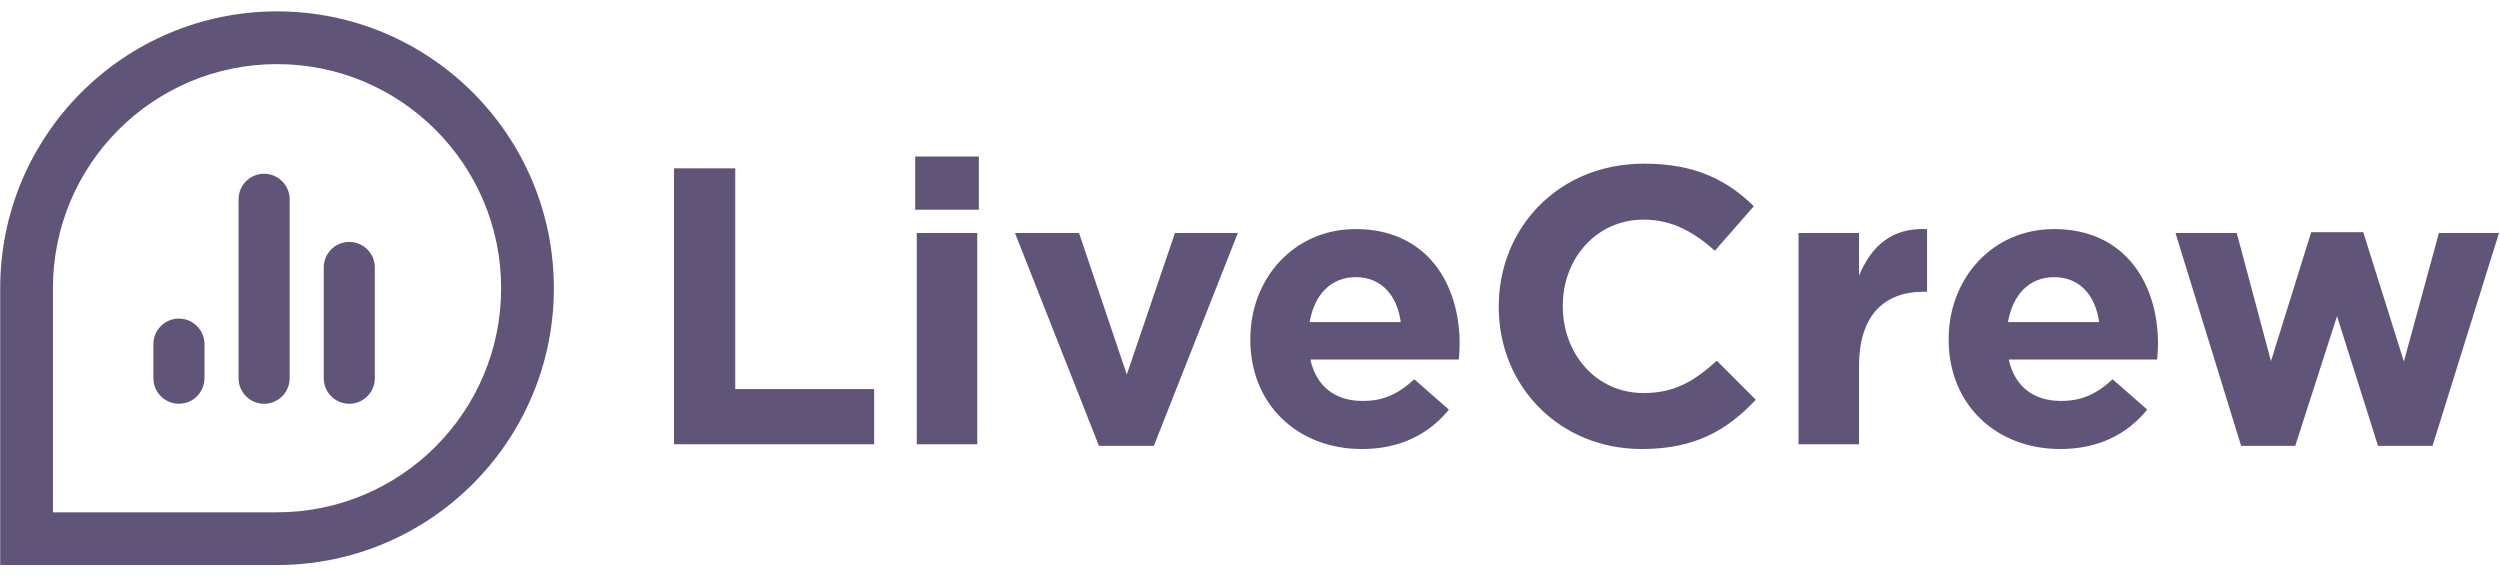 <svg fill="none" height="35" viewBox="0 0 152 35" width="152" xmlns="http://www.w3.org/2000/svg"><g fill="#1C0D3F" opacity=".7"><path clip-rule="evenodd" d="m3.218 31.148h13.625c7.525 0 13.626-6.1 13.626-13.625 0-7.525-6.101-13.625-13.626-13.625-7.525 0-13.625 6.1-13.625 13.625v13.625zm13.625-30.456c-9.295 0-16.831 7.536-16.831 16.831v16.831h16.831c9.296 0 16.832-7.536 16.832-16.831 0-9.296-7.536-16.831-16.832-16.831z" fill-rule="evenodd"/><path d="m9.326 20.923c0-.858.695-1.554 1.553-1.554s1.554.696 1.554 1.554v2.071c0 .858-.696 1.554-1.554 1.554s-1.553-.696-1.553-1.554zm5.178-8.804c0-.858.696-1.554 1.554-1.554s1.554.696 1.554 1.554v10.876c0 .858-.696 1.554-1.554 1.554s-1.554-.696-1.554-1.554zm5.179 4.144c0-.858.696-1.554 1.554-1.554s1.553.696 1.553 1.554v6.732c0 .858-.695 1.554-1.553 1.554s-1.554-.696-1.554-1.554zm21.295 10.749v-16.776h3.726v13.421h8.444v3.355zm14.666-14.259v-3.235h3.871v3.235zm.096 14.259v-12.845h3.678v12.845zm11.076.096-5.105-12.941h3.895l2.904 8.604 2.927-8.604h3.824l-5.106 12.941zm15.978.192c-3.896 0-6.775-2.708-6.775-6.638v-.048c0-3.667 2.638-6.686 6.412-6.686 4.331 0 6.315 3.331 6.315 6.974 0 .288-.024.623-.048.959h-9.026c.364 1.653 1.525 2.516 3.171 2.516 1.233 0 2.128-.384 3.145-1.318l2.105 1.845c-1.21 1.486-2.952 2.397-5.299 2.397zm-3.17-7.717h5.541c-.218-1.63-1.186-2.732-2.734-2.732-1.525 0-2.516 1.078-2.807 2.732zm20.186 7.717c-4.984 0-8.686-3.81-8.686-8.627v-.048c0-4.769 3.629-8.675 8.831-8.675 3.194 0 5.105 1.054 6.678 2.588l-2.371 2.708c-1.306-1.174-2.637-1.893-4.331-1.893-2.855 0-4.912 2.349-4.912 5.224v.048c0 2.876 2.009 5.272 4.912 5.272 1.936 0 3.121-.767 4.452-1.965l2.371 2.373c-1.742 1.845-3.677 2.996-6.944 2.996zm9.54-.288v-12.845h3.678v2.588c.75-1.774 1.96-2.924 4.137-2.828v3.811h-.193c-2.444 0-3.944 1.462-3.944 4.529v4.745zm15.905.288c-3.896 0-6.776-2.708-6.776-6.638v-.048c0-3.667 2.638-6.686 6.412-6.686 4.331 0 6.316 3.331 6.316 6.974 0 .288-.024.623-.049.959h-9.025c.363 1.653 1.524 2.516 3.17 2.516 1.233 0 2.129-.384 3.145-1.318l2.105 1.845c-1.21 1.486-2.952 2.397-5.298 2.397zm-3.171-7.717h5.541c-.217-1.63-1.185-2.732-2.734-2.732-1.524 0-2.516 1.078-2.807 2.732zm14.176 7.525-3.991-12.941h3.725l2.082 7.789 2.443-7.837h3.169l2.469 7.861 2.129-7.813h3.653l-4.04 12.941h-3.315l-2.492-7.885-2.54 7.885z"/></g></svg>